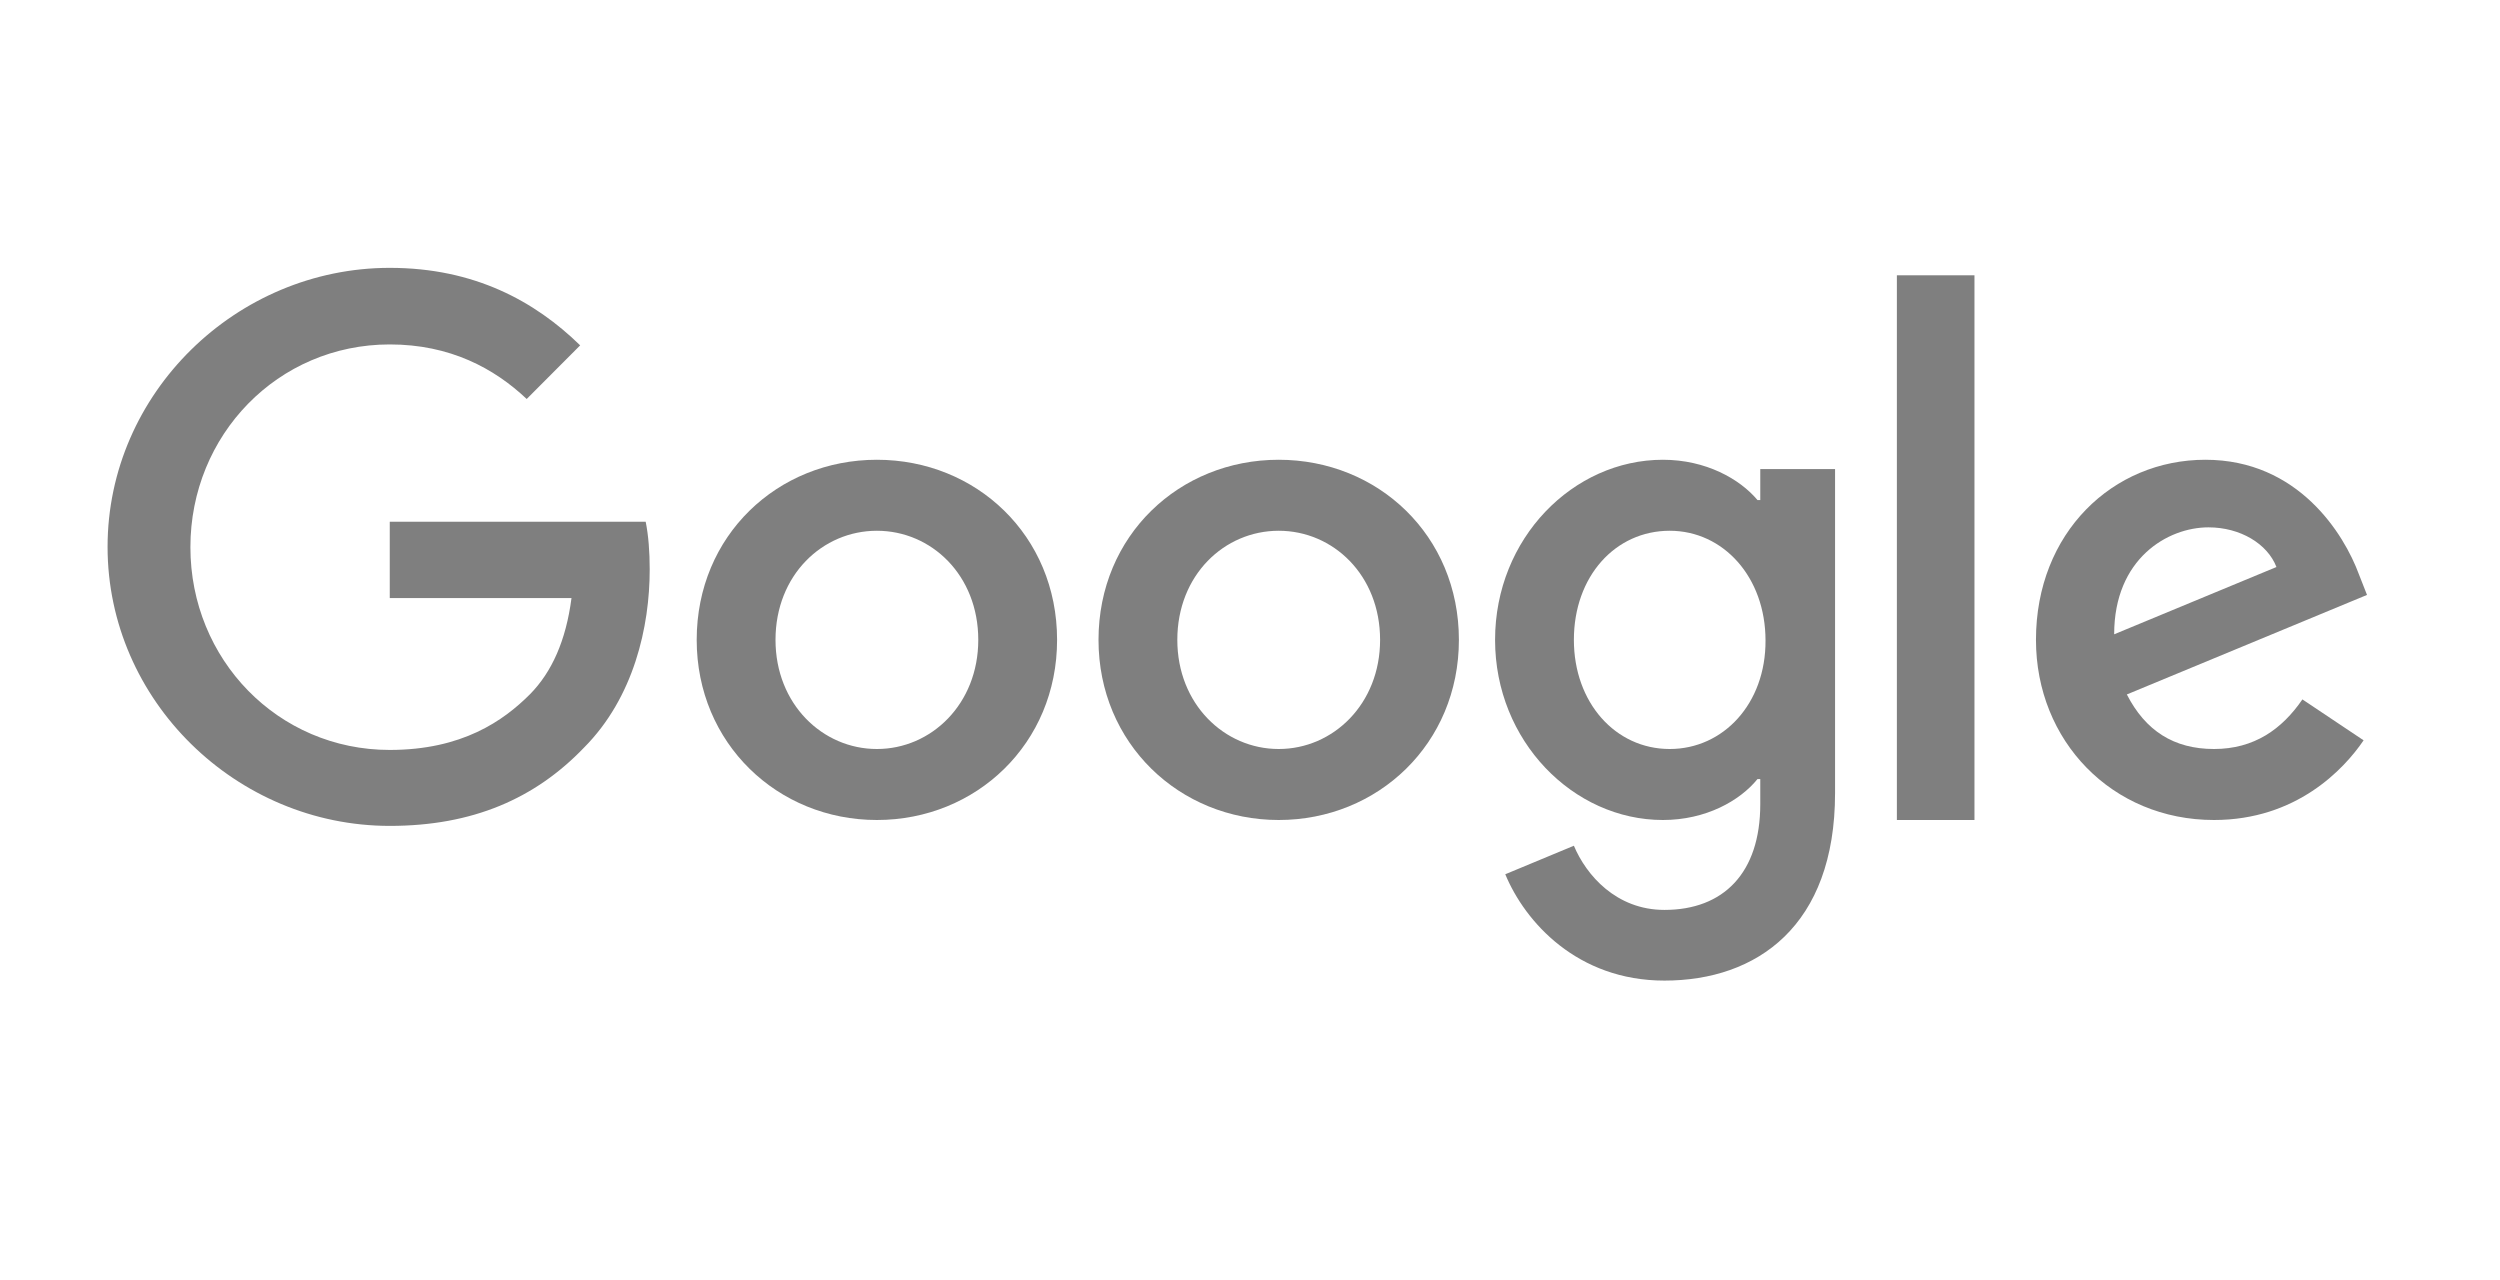 <svg width="168" height="86" viewBox="0 0 168 86" fill="none" xmlns="http://www.w3.org/2000/svg">
<path opacity="0.5" d="M26.192 35.062V40.188H38.405C38.032 43.062 37.076 45.167 35.622 46.646C33.836 48.438 31.053 50.396 26.192 50.396C18.673 50.396 12.795 44.312 12.795 36.771C12.795 29.229 18.673 23.146 26.192 23.146C30.242 23.146 33.213 24.75 35.394 26.812L38.987 23.208C35.955 20.25 31.883 18 26.192 18C15.89 18 7.229 26.417 7.229 36.75C7.229 47.083 15.89 55.5 26.192 55.5C31.759 55.5 35.955 53.667 39.236 50.25C42.601 46.875 43.66 42.104 43.66 38.271C43.66 37.083 43.577 35.979 43.39 35.062H26.192Z" fill="black"/>
<path opacity="0.5" d="M58.927 30.896C52.26 30.896 46.818 35.979 46.818 43C46.818 49.958 52.26 55.104 58.927 55.104C65.594 55.104 71.036 49.979 71.036 43C71.036 35.979 65.594 30.896 58.927 30.896ZM58.927 50.333C55.271 50.333 52.114 47.312 52.114 43C52.114 38.646 55.271 35.667 58.927 35.667C62.583 35.667 65.74 38.646 65.74 43C65.74 47.312 62.583 50.333 58.927 50.333Z" fill="black"/>
<path opacity="0.5" d="M118.29 33.604H118.103C116.919 32.188 114.634 30.896 111.747 30.896C105.724 30.896 100.469 36.167 100.469 43C100.469 49.792 105.724 55.104 111.747 55.104C114.634 55.104 116.919 53.812 118.103 52.354H118.29V54.042C118.29 58.667 115.818 61.146 111.851 61.146C108.611 61.146 106.596 58.812 105.765 56.833L101.154 58.75C102.483 61.958 105.994 65.896 111.851 65.896C118.061 65.896 123.316 62.229 123.316 53.292V31.521H118.29V33.604ZM112.204 50.333C108.548 50.333 105.765 47.208 105.765 43C105.765 38.729 108.548 35.667 112.204 35.667C115.818 35.667 118.643 38.792 118.643 43.042C118.664 47.271 115.818 50.333 112.204 50.333Z" fill="black"/>
<path opacity="0.5" d="M85.929 30.896C79.261 30.896 73.82 35.979 73.82 43C73.82 49.958 79.261 55.104 85.929 55.104C92.596 55.104 98.038 49.979 98.038 43C98.038 35.979 92.596 30.896 85.929 30.896ZM85.929 50.333C82.273 50.333 79.116 47.312 79.116 43C79.116 38.646 82.273 35.667 85.929 35.667C89.585 35.667 92.742 38.646 92.742 43C92.742 47.312 89.585 50.333 85.929 50.333Z" fill="black"/>
<path opacity="0.5" d="M127.47 18.5H132.684V55.104H127.47V18.5Z" fill="black"/>
<path opacity="0.5" d="M148.781 50.333C146.081 50.333 144.17 49.104 142.924 46.667L159.063 39.979L158.523 38.604C157.526 35.896 154.452 30.896 148.2 30.896C141.989 30.896 136.817 35.792 136.817 43C136.817 49.792 141.927 55.104 148.781 55.104C154.306 55.104 157.505 51.708 158.834 49.75L154.722 47C153.351 49 151.482 50.333 148.781 50.333ZM148.407 35.438C150.547 35.438 152.375 36.542 152.977 38.104L142.072 42.625C142.072 37.542 145.666 35.438 148.407 35.438Z" fill="black"/>
</svg>
